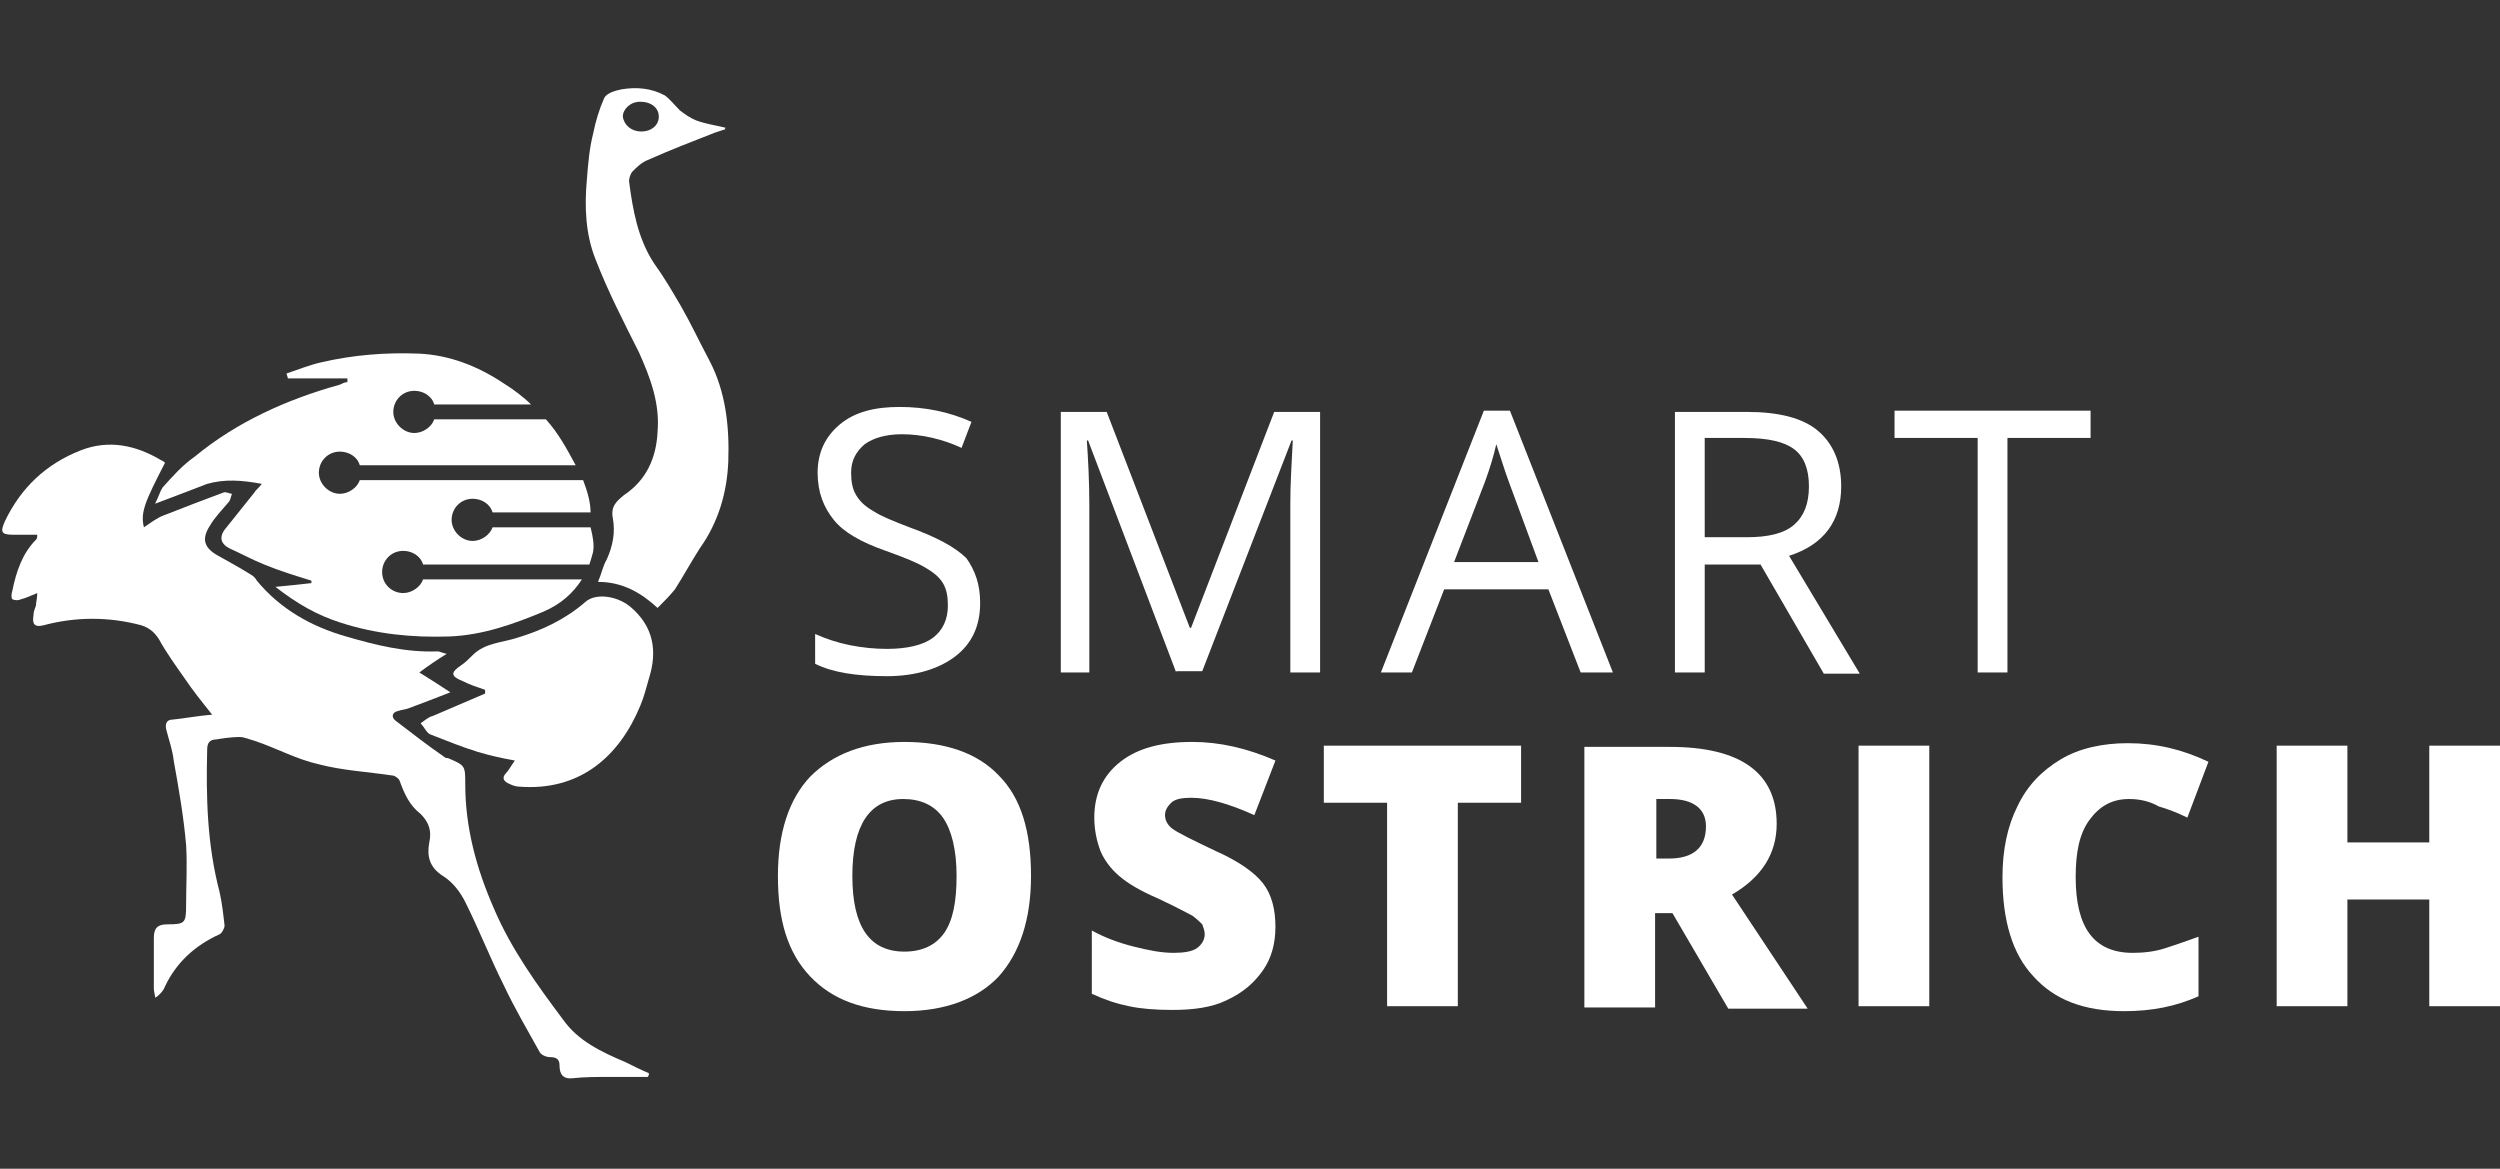 <?xml version="1.0" encoding="utf-8"?>
<!-- Generator: Adobe Illustrator 22.1.0, SVG Export Plug-In . SVG Version: 6.00 Build 0)  -->
<svg version="1.1" id="Слой_1" xmlns="http://www.w3.org/2000/svg" xmlns:xlink="http://www.w3.org/1999/xlink" x="0px" y="0px"
	 viewBox="0 0 201.5 94.2" style="enable-background:new 0 0 201.5 94.2;" xml:space="preserve">
<rect x="0" y="0" width="201.5" height="94.2" fill="#333333" stroke="none"/>
<style type="text/css">
	.st0{fill:#FFFFFF;}
</style>
<g>
	<g>
		<path class="st0" d="M12.5,80.4c0-0.2-0.1-0.5-0.1-0.7c0-1.4,0-2.8,0-4.1c0-0.8,0.3-1.1,1.1-1.1c1.4,0,1.5-0.1,1.5-1.5
			c0-1.6,0.1-3.3,0-4.9c-0.2-2.3-0.6-4.6-1-6.8c-0.1-0.9-0.4-1.7-0.6-2.5c-0.1-0.4,0-0.8,0.5-0.8c1-0.1,2-0.3,3.2-0.4
			c-0.8-1-1.6-2-2.2-2.9c-0.7-1-1.5-2.1-2.1-3.2c-0.4-0.6-0.8-0.9-1.4-1.1c-2.6-0.7-5.3-0.7-7.9,0c-0.8,0.2-0.9-0.2-0.8-0.8
			c0-0.3,0.1-0.5,0.2-0.8c0-0.3,0.1-0.5,0.1-1c-0.5,0.2-0.9,0.4-1.3,0.5c-0.2,0.1-0.5,0.1-0.7,0c-0.1-0.1-0.1-0.4,0-0.7
			c0.3-1.5,0.8-3,1.9-4.1c0.1-0.1,0.1-0.2,0.1-0.4c-0.7,0-1.3,0-1.9,0c-1,0-1.1-0.2-0.7-1.1c1.3-2.7,3.3-4.6,6.1-5.7
			c2.3-0.9,4.5-0.4,6.5,0.8c0.1,0,0.1,0.1,0.2,0.1c0,0,0.1,0.1,0.1,0.1c-1.6,3.1-2,4-1.7,5.2c0.6-0.4,1.1-0.8,1.7-1
			c1.5-0.6,3.1-1.2,4.7-1.8c0.2-0.1,0.5,0.1,0.7,0.1c-0.1,0.2-0.1,0.5-0.3,0.7c-0.5,0.6-1.1,1.2-1.5,1.9c-0.7,1.1-0.4,1.8,0.7,2.4
			c0.9,0.5,1.8,1,2.6,1.5c0.2,0.1,0.4,0.3,0.5,0.5c1.9,2.3,4.4,3.7,7.2,4.5c2.4,0.7,4.8,1.3,7.4,1.2c0.1,0,0.3,0.1,0.7,0.2
			c-0.8,0.5-1.4,0.9-2.2,1.5c0.8,0.5,1.6,1,2.5,1.6c-1.3,0.5-2.3,0.9-3.4,1.3c-0.3,0.1-0.5,0.1-0.8,0.2c-0.5,0.1-0.6,0.5-0.2,0.8
			c1.3,1,2.6,2,3.9,2.9c0.1,0.1,0.2,0.1,0.3,0.1c1.4,0.6,1.4,0.6,1.4,2.1c0,3.5,0.9,6.8,2.3,10c1.4,3.3,3.5,6.2,5.6,9
			c1.2,1.7,3.1,2.6,5,3.4c0.6,0.3,1.2,0.6,1.9,0.9c0,0.1,0,0.2-0.1,0.3c-1.1,0-2.2,0-3.2,0c-0.9,0-1.9,0-2.8,0.1
			c-0.8,0.1-1.1-0.3-1.1-1c0-0.5-0.2-0.7-0.8-0.7c-0.3,0-0.7-0.2-0.8-0.4c-1-1.8-2-3.5-2.9-5.4c-1.1-2.2-2-4.5-3.1-6.7
			c-0.4-0.8-1-1.6-1.8-2.1c-1.1-0.7-1.3-1.6-1.1-2.7c0.2-0.9,0-1.6-0.7-2.3c-0.9-0.7-1.3-1.6-1.7-2.7c-0.1-0.2-0.4-0.4-0.6-0.4
			c-2-0.3-4-0.4-5.9-0.9c-1.8-0.4-3.4-1.3-5.2-1.9c-0.4-0.1-0.8-0.3-1.2-0.3c-0.6,0-1.3,0.1-1.9,0.2c-0.5,0-0.7,0.3-0.7,0.8
			c-0.1,3.9,0,7.7,1,11.5c0.2,0.9,0.3,1.8,0.4,2.7c0,0.2-0.2,0.6-0.4,0.7c-2,0.9-3.5,2.3-4.4,4.2c-0.1,0.3-0.3,0.5-0.5,0.7
			C12.6,80.4,12.5,80.4,12.5,80.4z"/>
		<path class="st0" d="M47.8,44.5c-0.1,0.4-0.2,0.7-0.3,1H34.1c-0.2-0.7-0.9-1.1-1.6-1.1c-1,0-1.7,0.8-1.7,1.7c0,1,0.8,1.7,1.7,1.7
			c0.7,0,1.4-0.5,1.6-1.1h12.8c-0.7,1.1-1.7,2-3.1,2.6c-2.4,1-4.9,1.9-7.6,2c-3,0.1-5.9-0.2-8.7-1.1c-1.9-0.6-3.5-1.5-5.3-2.9
			c1.1-0.1,2-0.2,2.9-0.3c0-0.1,0-0.1,0-0.2c-1.3-0.4-2.6-0.8-3.8-1.3c-1-0.4-1.9-0.9-2.8-1.3c-0.6-0.3-0.9-0.8-0.4-1.5
			c0.8-1,1.6-2,2.4-3c0.1-0.2,0.3-0.3,0.6-0.7c-1.6-0.3-3-0.4-4.4,0c-1.3,0.5-2.6,1-4.2,1.6c0.3-0.6,0.4-1,0.6-1.3
			c0.8-0.9,1.6-1.8,2.6-2.5c3.4-2.8,7.4-4.6,11.7-5.8c0.2-0.1,0.4-0.2,0.6-0.2c0-0.1,0-0.2,0-0.3h-4.8c0-0.1-0.1-0.3-0.1-0.4
			c0.9-0.3,1.9-0.7,2.8-0.9c2.6-0.6,5.2-0.8,7.8-0.7c2.5,0.1,4.8,1,6.9,2.4c0.8,0.5,1.6,1.1,2.2,1.7H35c-0.2-0.7-0.9-1.1-1.6-1.1
			c-1,0-1.7,0.8-1.7,1.7s0.8,1.7,1.7,1.7c0.7,0,1.4-0.5,1.6-1.1h9c1,1.1,1.7,2.4,2.4,3.7H29c-0.2-0.7-0.9-1.1-1.6-1.1
			c-1,0-1.7,0.8-1.7,1.7s0.8,1.7,1.7,1.7c0.7,0,1.4-0.5,1.6-1.1h18c0.3,0.8,0.6,1.7,0.6,2.6h-7.9c-0.2-0.7-0.9-1.1-1.6-1.1
			c-1,0-1.7,0.8-1.7,1.7s0.8,1.7,1.7,1.7c0.7,0,1.4-0.5,1.6-1.1h7.9C47.8,43.3,47.9,43.9,47.8,44.5z"/>
		<path class="st0" d="M58.5,10.4c-0.3,0.1-0.6,0.2-0.9,0.3c-1.8,0.7-3.6,1.4-5.4,2.2c-0.5,0.2-0.9,0.6-1.2,0.9
			c-0.2,0.2-0.3,0.6-0.3,0.8c0.3,2.3,0.7,4.6,2,6.6c0.8,1.1,1.5,2.3,2.2,3.5c0.8,1.4,1.5,2.9,2.3,4.4c1.3,2.5,1.6,5.3,1.5,8.1
			c-0.1,2.5-0.8,4.9-2.3,7c-0.7,1.1-1.3,2.2-2,3.3C54,48,53.5,48.5,53,49c-1.3-1.2-2.8-2.1-4.8-2.1c0.3-0.7,0.4-1.3,0.7-1.8
			c0.5-1.1,0.7-2.2,0.5-3.3c-0.2-1,0.3-1.4,0.9-1.9c1.8-1.2,2.6-3,2.7-5.1c0.2-2.3-0.6-4.4-1.5-6.4C50.3,26,49,23.5,48,20.9
			c-0.8-2-0.9-4.2-0.7-6.4c0.1-1.3,0.2-2.5,0.5-3.7c0.2-1,0.5-2,0.9-2.9c0.2-0.4,0.9-0.6,1.4-0.7c1.2-0.2,2.4-0.1,3.5,0.5
			C54,8,54.4,8.5,54.8,8.9c0.4,0.3,0.8,0.6,1.3,0.8c0.8,0.3,1.6,0.4,2.4,0.6C58.4,10.3,58.4,10.4,58.5,10.4z M51.7,10.6
			c0.8,0,1.4-0.5,1.4-1.2c0-0.7-0.6-1.2-1.5-1.2c-0.8,0-1.4,0.6-1.4,1.2C50.3,10.1,50.9,10.6,51.7,10.6z"/>
		<path class="st0" d="M41.5,61.3c-1.1-0.2-2-0.4-3-0.7c-1.3-0.4-2.5-0.9-3.8-1.4c-0.3-0.1-0.5-0.6-0.8-0.9c0.3-0.2,0.6-0.5,1-0.6
			c1.4-0.6,2.8-1.2,4.2-1.8c0-0.1,0-0.2,0-0.3c-0.6-0.2-1.2-0.4-1.8-0.7c-1-0.4-1-0.7-0.1-1.3c0.3-0.2,0.6-0.5,0.9-0.8
			c1-1,2.4-1,3.6-1.4c2-0.6,3.9-1.5,5.5-2.9c0.8-0.7,2.5-0.5,3.6,0.4c1.9,1.6,2.2,3.6,1.5,5.8c-0.2,0.7-0.4,1.5-0.7,2.2
			c-1.7,4.1-4.9,6.9-9.8,6.5c-0.2,0-0.5-0.1-0.7-0.2c-0.5-0.2-0.7-0.5-0.3-0.9C41,62.1,41.2,61.7,41.5,61.3z"/>
	</g>
	<g>
		<path class="st0" d="M79,48.6c0,1.9-0.7,3.3-2,4.3c-1.3,1-3.2,1.6-5.5,1.6c-2.5,0-4.4-0.3-5.8-1v-2.4c0.9,0.4,1.8,0.7,2.8,0.9
			c1,0.2,2,0.3,3,0.3c1.6,0,2.9-0.3,3.7-0.9c0.8-0.6,1.2-1.5,1.2-2.6c0-0.7-0.1-1.3-0.4-1.8c-0.3-0.5-0.8-0.9-1.5-1.3
			c-0.7-0.4-1.7-0.8-3.1-1.3c-2-0.7-3.4-1.5-4.2-2.5c-0.8-1-1.3-2.2-1.3-3.8c0-1.6,0.6-2.9,1.8-3.9c1.2-1,2.8-1.4,4.8-1.4
			c2.1,0,4,0.4,5.8,1.2l-0.8,2.1C76,35.4,74.3,35,72.7,35c-1.3,0-2.3,0.3-3,0.8c-0.7,0.6-1.1,1.3-1.1,2.3c0,0.7,0.1,1.3,0.4,1.8
			c0.3,0.5,0.7,0.9,1.4,1.3c0.6,0.4,1.6,0.8,2.9,1.3c2.2,0.8,3.7,1.6,4.6,2.5C78.6,46,79,47.1,79,48.6z"/>
		<path class="st0" d="M94.8,54.2l-7.1-18.7h-0.1c0.1,1.5,0.2,3.2,0.2,5.3v13.4h-2.3v-21h3.7l6.7,17.4h0.1l6.7-17.4h3.7v21h-2.4
			V40.6c0-1.6,0.1-3.2,0.2-5.1h-0.1l-7.2,18.6H94.8z"/>
		<path class="st0" d="M127.4,54.2l-2.6-6.7h-8.4l-2.6,6.7h-2.5l8.3-21.1h2.1l8.3,21.1H127.4z M124,45.3l-2.4-6.5
			c-0.3-0.8-0.6-1.8-1-3c-0.2,0.9-0.5,1.9-0.9,3l-2.5,6.5H124z"/>
		<path class="st0" d="M137.4,45.4v8.8H135v-21h5.8c2.6,0,4.5,0.5,5.7,1.5c1.2,1,1.9,2.5,1.9,4.5c0,2.8-1.4,4.7-4.2,5.6l5.7,9.5
			h-2.9l-5.1-8.8H137.4z M137.4,43.3h3.4c1.7,0,3-0.3,3.8-1c0.8-0.7,1.2-1.7,1.2-3.1c0-1.4-0.4-2.4-1.2-3c-0.8-0.6-2.1-0.9-4-0.9
			h-3.2V43.3z"/>
		<path class="st0" d="M161.8,54.2h-2.4V35.3h-6.7v-2.2h15.8v2.2h-6.7V54.2z"/>
	</g>
	<g>
		<path class="st0" d="M83.1,70.6c0,3.5-0.9,6.2-2.6,8.1c-1.7,1.8-4.3,2.8-7.6,2.8c-3.3,0-5.8-0.9-7.6-2.8c-1.8-1.9-2.6-4.5-2.6-8.1
			c0-3.5,0.9-6.2,2.6-8c1.8-1.8,4.3-2.8,7.6-2.8c3.3,0,5.9,0.9,7.6,2.7C82.3,64.3,83.1,67,83.1,70.6z M68.7,70.6
			c0,4.1,1.4,6.1,4.2,6.1c1.4,0,2.5-0.5,3.2-1.5c0.7-1,1-2.5,1-4.6c0-2.1-0.4-3.7-1.1-4.7c-0.7-1-1.8-1.5-3.2-1.5
			C70.1,64.4,68.7,66.5,68.7,70.6z"/>
		<path class="st0" d="M102.8,74.7c0,1.3-0.3,2.5-1,3.5c-0.7,1-1.6,1.8-2.9,2.4c-1.2,0.6-2.7,0.8-4.4,0.8c-1.4,0-2.6-0.1-3.5-0.3
			c-1-0.2-1.9-0.5-3-1V75c1.1,0.6,2.2,1,3.4,1.3c1.2,0.3,2.2,0.5,3.2,0.5c0.8,0,1.5-0.1,1.9-0.4c0.4-0.3,0.6-0.7,0.6-1.1
			c0-0.3-0.1-0.5-0.2-0.8c-0.2-0.2-0.4-0.4-0.8-0.7c-0.4-0.2-1.3-0.7-2.8-1.4c-1.4-0.6-2.4-1.2-3.1-1.8c-0.7-0.6-1.2-1.3-1.5-2
			c-0.3-0.8-0.5-1.7-0.5-2.7c0-1.9,0.7-3.4,2.1-4.5c1.4-1.1,3.3-1.6,5.8-1.6c2.2,0,4.4,0.5,6.7,1.5l-1.7,4.4c-2-0.9-3.7-1.4-5.1-1.4
			c-0.7,0-1.3,0.1-1.6,0.4c-0.3,0.3-0.5,0.6-0.5,1c0,0.4,0.2,0.8,0.6,1.1c0.4,0.3,1.6,0.9,3.5,1.8c1.8,0.8,3.1,1.7,3.8,2.6
			C102.5,72.1,102.8,73.3,102.8,74.7z"/>
		<path class="st0" d="M117.5,81.1h-5.7V64.7h-5.1v-4.6h15.9v4.6h-5.1V81.1z"/>
		<path class="st0" d="M133.4,73.5v7.7h-5.7v-21h6.9c5.7,0,8.6,2.1,8.6,6.2c0,2.4-1.2,4.3-3.6,5.7l6.1,9.2h-6.4l-4.5-7.7H133.4z
			 M133.4,69.2h1.1c2,0,3-0.9,3-2.6c0-1.4-1-2.2-2.9-2.2h-1.1V69.2z"/>
		<path class="st0" d="M149.8,81.1v-21h5.7v21H149.8z"/>
		<path class="st0" d="M171.6,64.4c-1.4,0-2.4,0.6-3.2,1.7c-0.8,1.1-1.1,2.6-1.1,4.6c0,4.1,1.5,6.1,4.6,6.1c0.9,0,1.8-0.1,2.7-0.4
			c0.9-0.3,1.8-0.6,2.6-0.9v4.8c-1.8,0.8-3.7,1.2-6,1.2c-3.2,0-5.6-0.9-7.3-2.8c-1.7-1.8-2.5-4.5-2.5-8c0-2.2,0.4-4.1,1.2-5.7
			c0.8-1.7,2-2.9,3.5-3.8c1.5-0.9,3.4-1.3,5.4-1.3c2.3,0,4.4,0.5,6.5,1.5l-1.7,4.5c-0.8-0.4-1.6-0.7-2.3-0.9
			C173.3,64.6,172.5,64.4,171.6,64.4z"/>
		<path class="st0" d="M201.5,81.1h-5.7v-8.6h-6.6v8.6h-5.7v-21h5.7v7.8h6.6v-7.8h5.7V81.1z"/>
	</g>
</g>
</svg>
